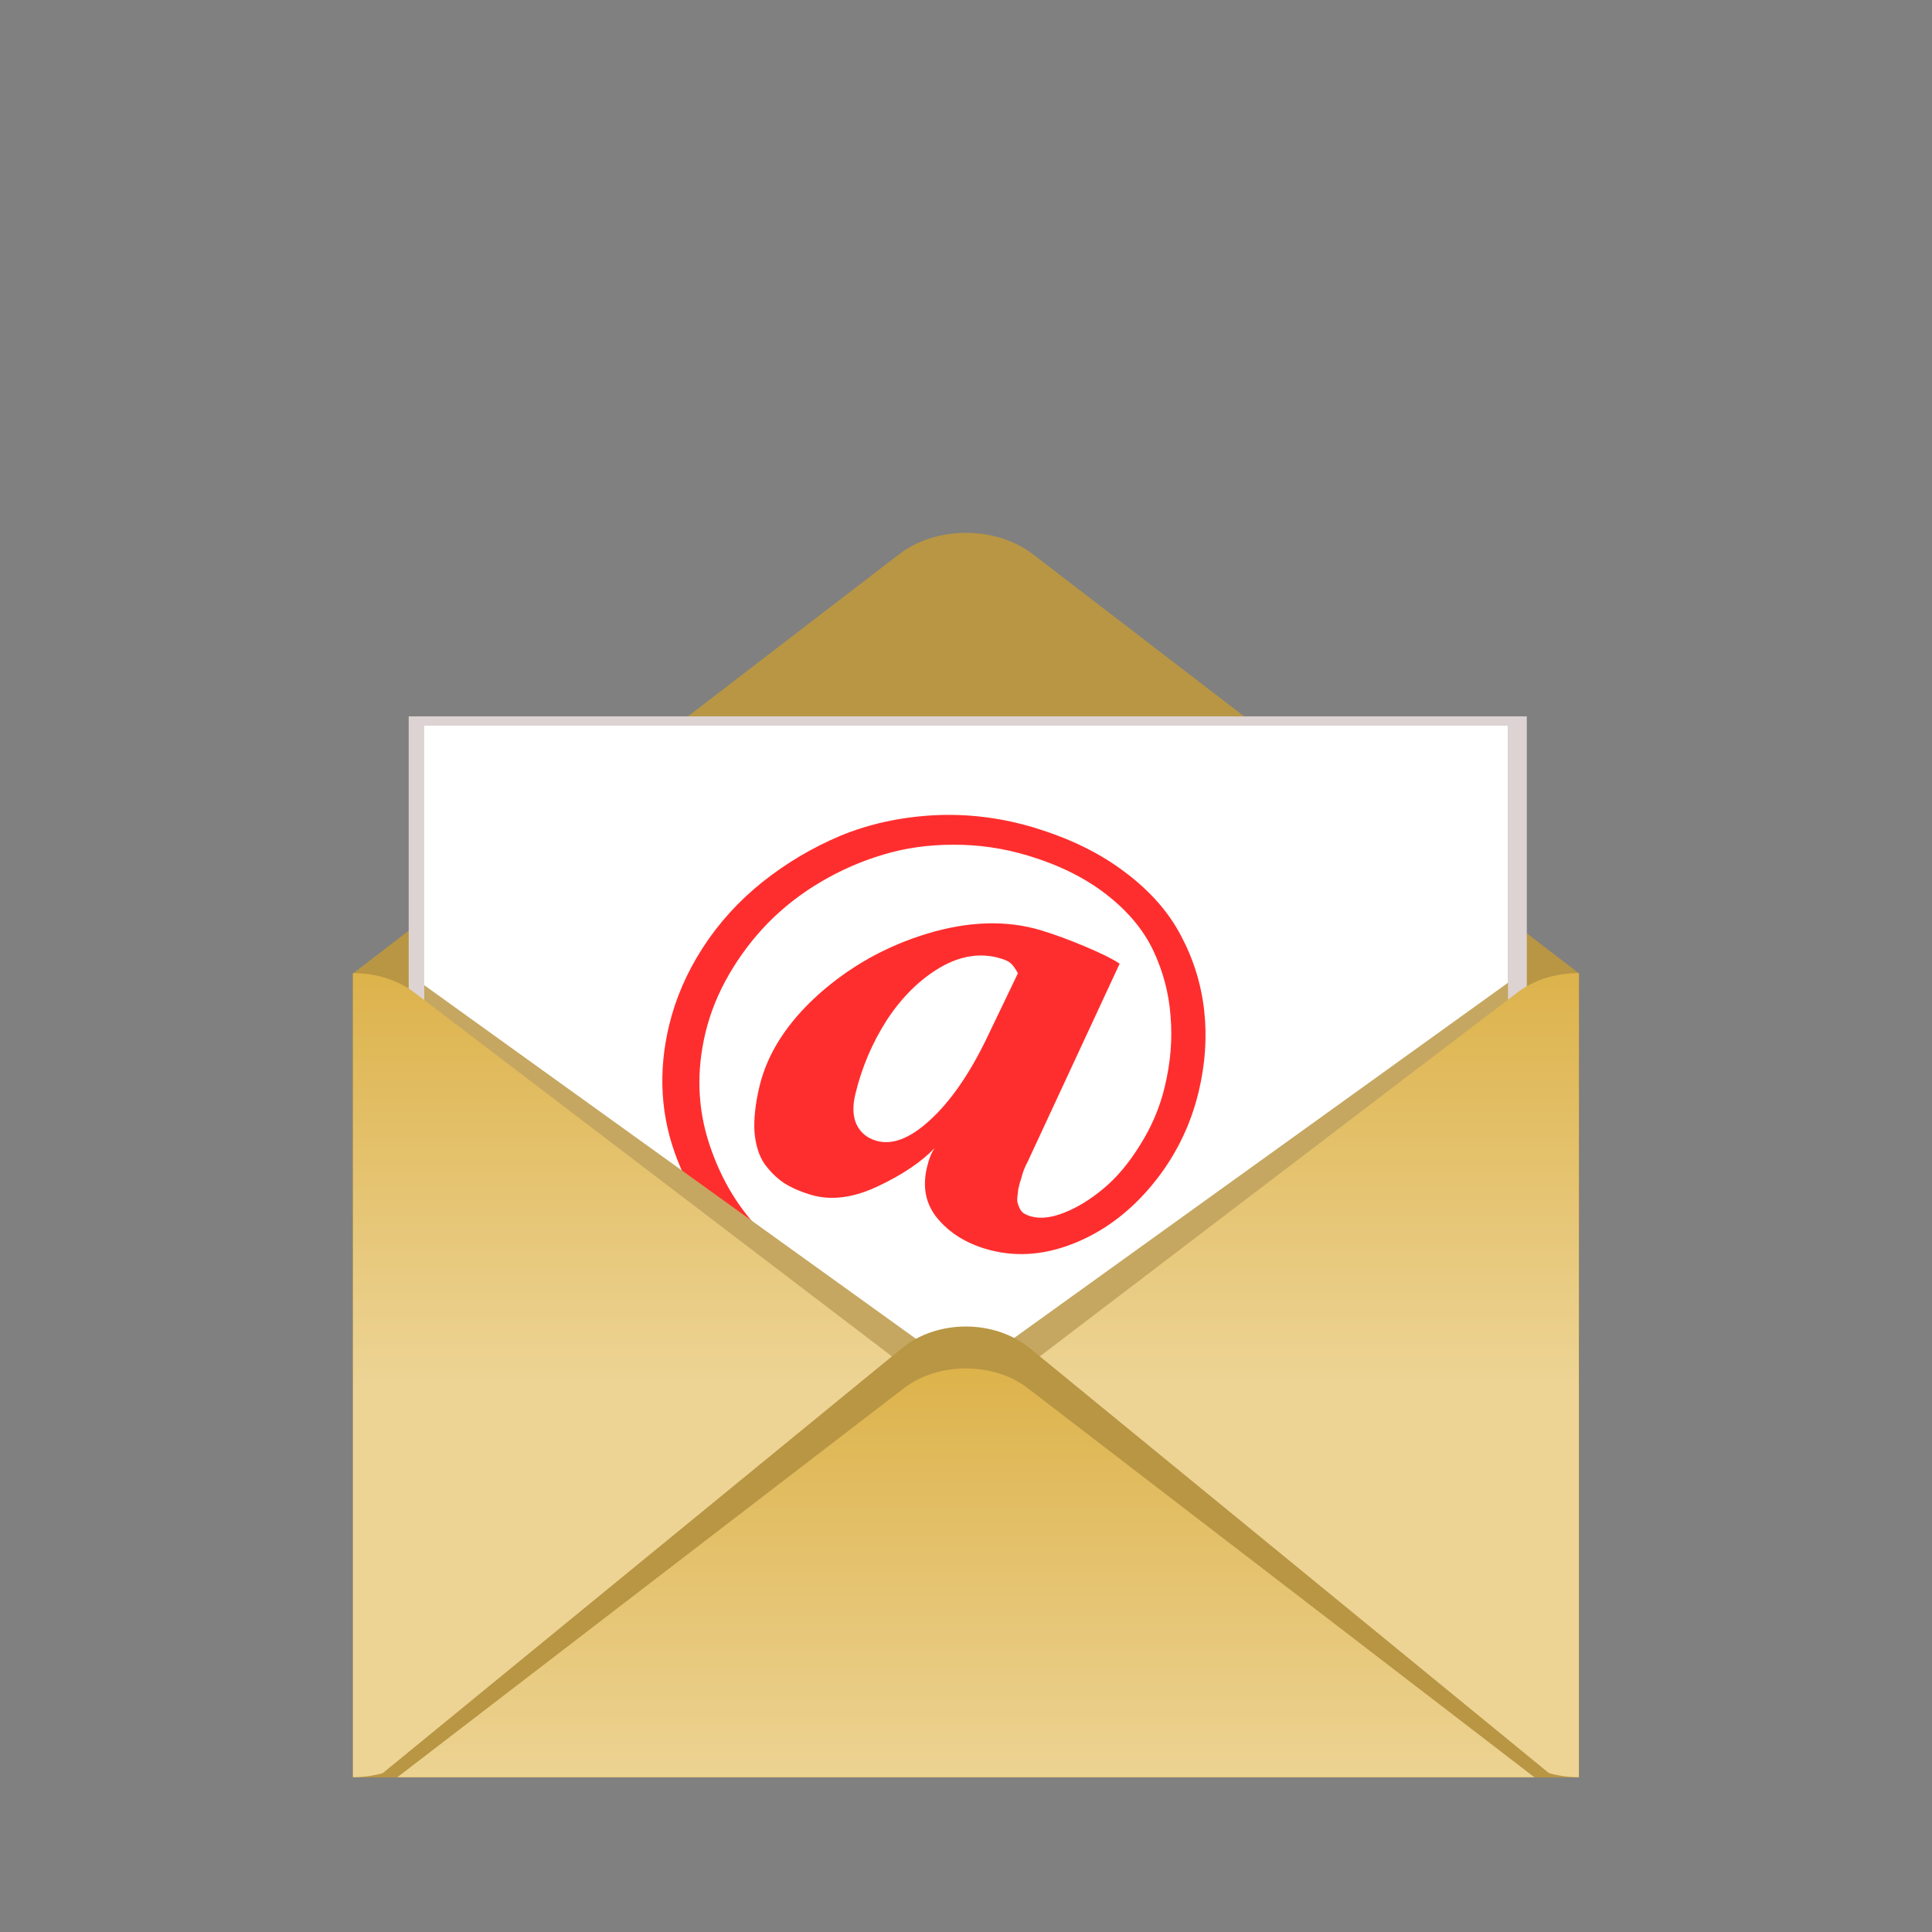 <?xml version="1.0" encoding="UTF-8" standalone="no"?>
<!-- Created with Inkscape (http://www.inkscape.org/) -->

<svg
   width="100"
   height="100"
   viewBox="0 0 26.458 26.458"
   version="1.1"
   id="svg2787"
   inkscape:version="1.2.2 (732a01da63, 2022-12-09)"
   sodipodi:docname="contact.svg"
   xmlns:inkscape="http://www.inkscape.org/namespaces/inkscape"
   xmlns:sodipodi="http://sodipodi.sourceforge.net/DTD/sodipodi-0.dtd"
   xmlns:xlink="http://www.w3.org/1999/xlink"
   xmlns="http://www.w3.org/2000/svg"
   xmlns:svg="http://www.w3.org/2000/svg">
  <rect x="0" y="0" width="26.458" height="26.458" fill="#808080" stroke="none"/>
  <sodipodi:namedview
     id="namedview2789"
     pagecolor="#ffffff"
     bordercolor="#000000"
     borderopacity="0.25"
     inkscape:showpageshadow="2"
     inkscape:pageopacity="0.0"
     inkscape:pagecheckerboard="0"
     inkscape:deskcolor="#d1d1d1"
     inkscape:document-units="mm"
     showgrid="false"
     inkscape:zoom="5.2913966"
     inkscape:cx="30.42675"
     inkscape:cy="40.820981"
     inkscape:window-width="1366"
     inkscape:window-height="705"
     inkscape:window-x="-8"
     inkscape:window-y="-8"
     inkscape:window-maximized="1"
     inkscape:current-layer="layer1" />
  <defs
     id="defs2784">
    <linearGradient
       inkscape:collect="always"
       xlink:href="#linearGradient63860"
       id="linearGradient65275"
       gradientUnits="userSpaceOnUse"
       gradientTransform="matrix(0.86,0,0,1.045,2.011,-1.174)"
       x1="-4.886"
       y1="22.243"
       x2="31.319"
       y2="23.343" />
    <linearGradient
       inkscape:collect="always"
       id="linearGradient63860">
      <stop
         style="stop-color:#1b1b1b;stop-opacity:0"
         offset="0"
         id="stop63856" />
      <stop
         style="stop-color:#f7f7f7;stop-opacity:1;"
         offset="1"
         id="stop63858" />
    </linearGradient>
    <linearGradient
       inkscape:collect="always"
       xlink:href="#linearGradient21111"
       id="linearGradient63872"
       x1="2.214"
       y1="23.343"
       x2="31.319"
       y2="23.343"
       gradientUnits="userSpaceOnUse"
       gradientTransform="matrix(0.938,0,0,0.939,0.706,1.053)" />
    <linearGradient
       inkscape:collect="always"
       id="linearGradient21111">
      <stop
         style="stop-color:#0bd971;stop-opacity:1;"
         offset="0"
         id="stop21107" />
      <stop
         style="stop-color:#80ffb3;stop-opacity:1;"
         offset="1"
         id="stop21109" />
    </linearGradient>
    <linearGradient
       inkscape:collect="always"
       xlink:href="#linearGradient63860"
       id="linearGradient63862"
       x1="-4.886"
       y1="22.243"
       x2="31.319"
       y2="23.343"
       gradientUnits="userSpaceOnUse"
       gradientTransform="matrix(0.938,0,0,0.939,0.706,1.053)" />
    <linearGradient
       inkscape:collect="always"
       xlink:href="#linearGradient21727"
       id="linearGradient64363"
       x1="5.702"
       y1="22.951"
       x2="27.83"
       y2="22.951"
       gradientUnits="userSpaceOnUse"
       gradientTransform="matrix(0.877,0,0,0.934,2.055,1.153)" />
    <linearGradient
       inkscape:collect="always"
       id="linearGradient21727">
      <stop
         style="stop-color:#c3e5dd;stop-opacity:1;"
         offset="0"
         id="stop21723" />
      <stop
         style="stop-color:#ffffff;stop-opacity:1;"
         offset="1"
         id="stop21725" />
    </linearGradient>
    <linearGradient
       inkscape:collect="always"
       xlink:href="#linearGradient21733"
       id="linearGradient64858"
       x1="8.565"
       y1="23.251"
       x2="24.967"
       y2="23.251"
       gradientUnits="userSpaceOnUse"
       gradientTransform="matrix(0.861,0,0,0.964,2.171,0.705)" />
    <linearGradient
       inkscape:collect="always"
       id="linearGradient21733">
      <stop
         style="stop-color:#ffffff;stop-opacity:1;"
         offset="0"
         id="stop21729" />
      <stop
         style="stop-color:#effff9;stop-opacity:1;"
         offset="1"
         id="stop21731" />
    </linearGradient>
    <radialGradient
       inkscape:collect="always"
       xlink:href="#linearGradient21741"
       id="radialGradient66381"
       cx="16.401"
       cy="22.166"
       fx="16.401"
       fy="22.166"
       r="4.702"
       gradientTransform="matrix(0.021,0.737,-1.256,0.039,43.995,9.386)"
       gradientUnits="userSpaceOnUse" />
    <linearGradient
       inkscape:collect="always"
       id="linearGradient21741">
      <stop
         style="stop-color:#484d4e;stop-opacity:1;"
         offset="0"
         id="stop21735" />
      <stop
         style="stop-color:#585e60;stop-opacity:0.996;"
         offset="0.67"
         id="stop21737" />
      <stop
         style="stop-color:#e6f6fb;stop-opacity:0.994;"
         offset="1"
         id="stop21739" />
    </linearGradient>
    <linearGradient
       inkscape:collect="always"
       xlink:href="#linearGradient21068"
       id="linearGradient83573"
       x1="22.327"
       y1="17.517"
       x2="28.831"
       y2="17.517"
       gradientUnits="userSpaceOnUse"
       gradientTransform="matrix(1,0,0,1.05,-0.339,-0.925)" />
    <linearGradient
       inkscape:collect="always"
       id="linearGradient21068">
      <stop
         style="stop-color:#19723e;stop-opacity:1;"
         offset="0"
         id="stop21062" />
      <stop
         style="stop-color:#2dcf67;stop-opacity:0.824;"
         offset="0.515"
         id="stop21064" />
      <stop
         style="stop-color:#cf2d2d;stop-opacity:0;"
         offset="1"
         id="stop21066" />
    </linearGradient>
    <linearGradient
       inkscape:collect="always"
       xlink:href="#linearGradient21076"
       id="linearGradient84484"
       x1="24.563"
       y1="12.671"
       x2="26.244"
       y2="12.671"
       gradientUnits="userSpaceOnUse"
       gradientTransform="matrix(1,0,0,1.05,-0.339,-0.925)" />
    <linearGradient
       inkscape:collect="always"
       id="linearGradient21076">
      <stop
         style="stop-color:#1e884f;stop-opacity:1;"
         offset="0.038"
         id="stop21070" />
      <stop
         style="stop-color:#17b682;stop-opacity:0.749;"
         offset="0.455"
         id="stop21072" />
      <stop
         style="stop-color:#69dec4;stop-opacity:0.7;"
         offset="1"
         id="stop21074" />
    </linearGradient>
    <radialGradient
       inkscape:collect="always"
       xlink:href="#linearGradient21055"
       id="radialGradient66391"
       cx="16.013"
       cy="18.754"
       fx="16.013"
       fy="18.754"
       r="8.276"
       gradientTransform="matrix(0.397,2.439,-1.489,0.267,33.751,-30.227)"
       gradientUnits="userSpaceOnUse" />
    <linearGradient
       inkscape:collect="always"
       id="linearGradient21055">
      <stop
         style="stop-color:#aaffc4;stop-opacity:1;"
         offset="0"
         id="stop21049" />
      <stop
         style="stop-color:#00fdac;stop-opacity:1;"
         offset="0.359"
         id="stop21051" />
      <stop
         style="stop-color:#00d981;stop-opacity:1;"
         offset="0.623"
         id="stop21057" />
      <stop
         style="stop-color:#00a715;stop-opacity:1;"
         offset="0.981"
         id="stop21053" />
    </linearGradient>
    <linearGradient
       inkscape:collect="always"
       xlink:href="#linearGradient61459"
       id="linearGradient61461"
       x1="54.535"
       y1="-88.887"
       x2="70.77"
       y2="-88.887"
       gradientUnits="userSpaceOnUse"
       gradientTransform="matrix(0.906,0,0,0.952,-40.582,93.348)" />
    <linearGradient
       inkscape:collect="always"
       id="linearGradient61459">
      <stop
         style="stop-color:#ed7a59;stop-opacity:1;"
         offset="0"
         id="stop61455" />
      <stop
         style="stop-color:#ffeb84;stop-opacity:1;"
         offset="1"
         id="stop61457" />
    </linearGradient>
    <linearGradient
       inkscape:collect="always"
       xlink:href="#linearGradient68455"
       id="linearGradient68457"
       x1="8.271"
       y1="10.486"
       x2="24.902"
       y2="10.486"
       gradientUnits="userSpaceOnUse"
       gradientTransform="matrix(1,0,0,1.05,-0.339,-0.925)" />
    <linearGradient
       inkscape:collect="always"
       id="linearGradient68455">
      <stop
         style="stop-color:#cf7b43;stop-opacity:1;"
         offset="0"
         id="stop68451" />
      <stop
         style="stop-color:#ffb380;stop-opacity:0;"
         offset="1"
         id="stop68453" />
    </linearGradient>
    <linearGradient
       inkscape:collect="always"
       xlink:href="#linearGradient42482"
       id="linearGradient42484"
       x1="8.241"
       y1="25.482"
       x2="21.084"
       y2="19.027"
       gradientUnits="userSpaceOnUse"
       gradientTransform="matrix(0.916,-0.092,0,1,39.142,-12.15)" />
    <linearGradient
       inkscape:collect="always"
       id="linearGradient42482">
      <stop
         style="stop-color:#c8b7b7;stop-opacity:1;"
         offset="0"
         id="stop42478" />
      <stop
         style="stop-color:#c5b3b3;stop-opacity:1;"
         offset="0.494"
         id="stop42488" />
      <stop
         style="stop-color:#ae9696;stop-opacity:1;"
         offset="0.556"
         id="stop42618" />
      <stop
         style="stop-color:#a18686;stop-opacity:1;"
         offset="0.637"
         id="stop42486" />
      <stop
         style="stop-color:#916f6f;stop-opacity:1;"
         offset="0.809"
         id="stop42492" />
      <stop
         style="stop-color:#916e6e;stop-opacity:1;"
         offset="1"
         id="stop42480" />
    </linearGradient>
    <radialGradient
       inkscape:collect="always"
       xlink:href="#linearGradient15505"
       id="radialGradient52129-9-6"
       cx="76.809"
       cy="-0.699"
       fx="76.809"
       fy="-0.699"
       r="8.034"
       gradientTransform="matrix(1.136,1.653,-1.485,1.021,-70.698,-120.266)"
       gradientUnits="userSpaceOnUse" />
    <linearGradient
       inkscape:collect="always"
       id="linearGradient15505">
      <stop
         style="stop-color:#fffae2;stop-opacity:1;"
         offset="0"
         id="stop15495" />
      <stop
         style="stop-color:#fff7ce;stop-opacity:1;"
         offset="0.115"
         id="stop15497" />
      <stop
         style="stop-color:#ff4f9d;stop-opacity:1;"
         offset="0.408"
         id="stop15499" />
      <stop
         style="stop-color:#ff2158;stop-opacity:1;"
         offset="0.762"
         id="stop15501" />
      <stop
         style="stop-color:#ff0515;stop-opacity:1;"
         offset="1"
         id="stop15503" />
    </linearGradient>
    <radialGradient
       inkscape:collect="always"
       xlink:href="#linearGradient51705"
       id="radialGradient51707"
       cx="80.927"
       cy="23.284"
       fx="80.927"
       fy="23.284"
       r="2.399"
       gradientTransform="matrix(0.091,-0.889,1.028,0.105,-44.196,95.192)"
       gradientUnits="userSpaceOnUse" />
    <linearGradient
       inkscape:collect="always"
       id="linearGradient51705">
      <stop
         style="stop-color:#e4e2ed;stop-opacity:1;"
         offset="0"
         id="stop51701" />
      <stop
         style="stop-color:#484456;stop-opacity:1;"
         offset="0.812"
         id="stop6762" />
      <stop
         style="stop-color:#372e4d;stop-opacity:1;"
         offset="1"
         id="stop51703" />
    </linearGradient>
    <radialGradient
       inkscape:collect="always"
       xlink:href="#linearGradient52127"
       id="radialGradient52129"
       cx="77.356"
       cy="-0.548"
       fx="77.356"
       fy="-0.548"
       r="8.034"
       gradientTransform="matrix(1.559,0.999,-0.898,1.401,-110.718,-71.878)"
       gradientUnits="userSpaceOnUse" />
    <linearGradient
       inkscape:collect="always"
       id="linearGradient52127">
      <stop
         style="stop-color:#fffae2;stop-opacity:1;"
         offset="0"
         id="stop52123" />
      <stop
         style="stop-color:#fff7ce;stop-opacity:1;"
         offset="0.115"
         id="stop52131" />
      <stop
         style="stop-color:#ffde4f;stop-opacity:1;"
         offset="0.408"
         id="stop52133" />
      <stop
         style="stop-color:#ffc221;stop-opacity:1;"
         offset="0.76"
         id="stop52135" />
      <stop
         style="stop-color:#ffa605;stop-opacity:1;"
         offset="1"
         id="stop52125" />
    </linearGradient>
    <linearGradient
       inkscape:collect="always"
       xlink:href="#linearGradient29522"
       id="linearGradient31309"
       gradientUnits="userSpaceOnUse"
       gradientTransform="matrix(0.793,-0.609,0.793,0.609,4.893,-8.867)"
       x1="14.228"
       y1="-29.19"
       x2="3.659"
       y2="-18.62" />
    <linearGradient
       inkscape:collect="always"
       id="linearGradient29522">
      <stop
         style="stop-color:#d4a125;stop-opacity:1;"
         offset="0"
         id="stop29518" />
      <stop
         style="stop-color:#edd495;stop-opacity:1;"
         offset="1"
         id="stop29520" />
    </linearGradient>
    <linearGradient
       inkscape:collect="always"
       xlink:href="#linearGradient29522"
       id="linearGradient31385"
       gradientUnits="userSpaceOnUse"
       gradientTransform="matrix(-0.793,-0.609,-0.793,0.609,5.108,-8.867)"
       x1="14.228"
       y1="-29.19"
       x2="3.659"
       y2="-18.62" />
    <linearGradient
       inkscape:collect="always"
       xlink:href="#linearGradient29522"
       id="linearGradient29605"
       gradientUnits="userSpaceOnUse"
       gradientTransform="matrix(0.8,-0.619,0.8,0.619,17.509,-0.369)"
       x1="14.228"
       y1="-29.19"
       x2="3.659"
       y2="-18.62" />
  </defs>
  <g
     inkscape:label="Layer 1"
     inkscape:groupmode="layer"
     id="layer1">
    <g
       id="g25653"
       transform="matrix(0.625,0,0,0.625,-27.774,6.323)"
       style="stroke-width:1.601">
      <path
         id="path59980-7-4-4-38-6"
         style="fill:#509e8f;fill-opacity:1;fill-rule:evenodd;stroke:url(#linearGradient65275);stroke-width:0"
         d="m 28.94,23.22 c 0,4.904 -6.683,7.457 -12.281,7.578 C 11.062,30.918 4.044,28.043 3.914,23.22 3.796,18.806 9.517,15.223 16.427,15.223 c 6.911,0 12.513,3.58 12.513,7.997 z"
         sodipodi:nodetypes="szsss" />
      <ellipse
         style="fill:url(#linearGradient63872);fill-opacity:1;fill-rule:evenodd;stroke:url(#linearGradient63862);stroke-width:0;stroke-dasharray:none;stroke-opacity:1"
         id="path59980-7-4-4-38"
         cx="16.427"
         cy="22.961"
         rx="13.646"
         ry="7.182" />
      <path
         style="fill:url(#linearGradient64363);fill-opacity:1;fill-rule:evenodd;stroke:#000000;stroke-width:0;stroke-dasharray:none;stroke-opacity:1"
         d="m 16.755,17.562 a 9.701,5.032 0 0 0 -9.701,5.032 9.701,5.032 0 0 0 9.701,5.032 9.701,5.032 0 0 0 9.7,-5.032 9.701,5.032 0 0 0 -9.7,-5.032 z"
         id="path59980-7-4-4-3-2" />
      <path
         style="fill:url(#linearGradient64858);fill-opacity:1;fill-rule:evenodd;stroke:none;stroke-width:0;stroke-dasharray:none;stroke-opacity:1"
         d="m 16.615,19.358 a 7.065,3.759 0 0 1 7.065,3.759 7.065,3.759 0 0 1 -7.065,3.759 7.065,3.759 0 0 1 -7.065,-3.759 7.065,3.759 0 0 1 7.065,-3.759 z"
         id="path64850" />
      <ellipse
         style="fill:url(#radialGradient66381);fill-opacity:1;fill-rule:evenodd;stroke-width:0.424"
         id="path66164"
         cx="16.291"
         cy="22.527"
         rx="4.702"
         ry="2.767" />
      <path
         id="path88587-9"
         style="mix-blend-mode:darken;fill:#272626;fill-opacity:0.429;fill-rule:evenodd;stroke-width:0.424"
         inkscape:transform-center-x="-10.68953"
         inkscape:transform-center-y="-5.6490508"
         d="m 17.662,15.78 a 5.106,12.725 65.368 0 0 -4.771,7.309 5.106,12.725 65.368 0 0 13.74,-0.71 5.106,12.725 65.368 0 0 2.8,-1.468 13.606,6.918 0 0 0 -11.769,-5.132 z" />
      <path
         style="fill:#39ffba;fill-opacity:1;stroke:#000000;stroke-width:0;stroke-linecap:butt;stroke-linejoin:miter;stroke-dasharray:none;stroke-opacity:1"
         d="m 24.037,11.984 c 0.401,-0.421 2.353,-2.358 4.002,-0.832 1.379,1.275 1.455,3.883 -0.364,5.774 -1.819,1.89 -3.539,2.303 -4.2,3.059 -0.661,0.756 -1.058,0.687 -1.257,0.447 -0.02,-1.481 0.536,-2.075 1.091,-2.406 1.191,-0.515 3.241,-1.512 4.035,-2.749 0.794,-1.237 1.158,-2.373 0.232,-3.164 -0.926,-0.79 -3.01,0.861 -3.373,1.72 -0.396,0.935 -0.885,-1.093 -0.232,-1.779 z"
         id="path66789"
         sodipodi:nodetypes="ssssccsssss" />
      <path
         style="fill:url(#linearGradient83573);fill-opacity:1;stroke:#000000;stroke-width:0;stroke-linecap:butt;stroke-linejoin:miter;stroke-dasharray:none;stroke-opacity:1"
         d="m 23.607,17.835 c 1.685,-0.792 3.354,-1.547 4.074,-3.17 0.421,-1.031 0.745,-1.128 0.348,0.198 -0.398,1.326 -0.865,1.817 -1.59,2.431 -0.725,0.614 -0.889,1.007 -0.094,0.491 0.795,-0.516 1.801,-1.645 1.964,-2.136 0.164,-0.491 0.253,0.19 -0.776,1.369 -1.274,1.459 -3.614,2.637 -4.24,3.173 -0.355,0.304 -0.829,0.825 -1.208,0.91 -0.211,0.048 -0.004,-0.022 0.004,-0.248 0.682,-2.22 0.006,-2.08 1.519,-3.019 z"
         id="path68033"
         sodipodi:nodetypes="ccssssssscc" />
      <path
         style="fill:url(#linearGradient84484);fill-opacity:1;stroke:#000000;stroke-width:0;stroke-linecap:butt;stroke-linejoin:miter;stroke-dasharray:none;stroke-opacity:1"
         d="m 25.442,10.878 c 0.227,0.282 0.557,0.731 0.423,1.364 0,0 -1.062,0.588 -1.549,1.48 -0.215,0.393 -0.162,-1.397 0.061,-2.056 0.429,-0.422 0.754,-0.614 1.066,-0.788 z"
         id="path68035"
         sodipodi:nodetypes="ccscc" />
      <path
         id="path60967"
         style="fill:url(#radialGradient66391);fill-opacity:1;fill-rule:evenodd;stroke:#576e14;stroke-width:0;stroke-dasharray:none;stroke-opacity:1"
         d="m 16.203,5.689 c -4.434,0 -8.052,1.901 -8.22,4.28 -0.034,0.788 0.005,1.612 0.129,2.465 0.255,1.763 0.427,3.437 0.902,4.98 1.285,4.175 3.299,7.222 7.28,7.222 3.981,0 5.995,-3.047 7.28,-7.222 0.475,-1.543 0.76,-3.203 0.902,-4.98 0.075,-0.946 0.06,-1.864 -0.035,-2.741 -0.422,-2.249 -3.976,-4.004 -8.238,-4.004 z"
         sodipodi:nodetypes="scsszsscs" />
      <path
         id="path60967-9"
         style="mix-blend-mode:normal;fill:#00bc70;fill-opacity:1;fill-rule:evenodd;stroke:#576e14;stroke-width:0;stroke-dasharray:none;stroke-opacity:1"
         d="m 17.382,24.505 c 3.289,-0.498 5.055,-3.357 6.221,-7.144 0.475,-1.543 0.76,-3.203 0.902,-4.98 0.075,-0.946 0.06,-1.864 -0.035,-2.74 C 24.429,9.422 24.358,9.208 24.261,9 24.25,9.13 24.239,9.258 24.225,9.386 23.968,10.756 22.511,11.938 20.438,12.627 a 4.066,8.696 0 0 1 0.027,0.141 4.066,8.696 0 0 1 0.036,0.203 4.066,8.696 0 0 1 0.034,0.205 4.066,8.696 0 0 1 0.031,0.207 4.066,8.696 0 0 1 0.028,0.208 4.066,8.696 0 0 1 0.026,0.209 4.066,8.696 0 0 1 0.024,0.211 4.066,8.696 0 0 1 0.021,0.212 4.066,8.696 0 0 1 0.019,0.213 4.066,8.696 0 0 1 0.016,0.214 4.066,8.696 0 0 1 0.014,0.215 4.066,8.696 0 0 1 0.011,0.215 4.066,8.696 0 0 1 0.009,0.216 4.066,8.696 0 0 1 0.007,0.216 4.066,8.696 0 0 1 0.004,0.216 4.066,8.696 0 0 1 0.001,0.217 4.066,8.696 0 0 1 -0.011,0.649 4.066,8.696 0 0 1 -0.034,0.646 4.066,8.696 0 0 1 -0.056,0.639 4.066,8.696 0 0 1 -0.079,0.628 4.066,8.696 0 0 1 -0.101,0.614 4.066,8.696 0 0 1 -0.121,0.596 4.066,8.696 0 0 1 -0.142,0.575 4.066,8.696 0 0 1 -0.162,0.551 4.066,8.696 0 0 1 -0.18,0.524 4.066,8.696 0 0 1 -0.198,0.493 4.066,8.696 0 0 1 -0.215,0.46 4.066,8.696 0 0 1 -0.23,0.424 4.066,8.696 0 0 1 -0.245,0.386 4.066,8.696 0 0 1 -0.257,0.346 4.066,8.696 0 0 1 -0.269,0.304 4.066,8.696 0 0 1 -0.279,0.26 4.066,8.696 0 0 1 -0.287,0.215 4.066,8.696 0 0 1 -0.294,0.168 4.066,8.696 0 0 1 -0.203,0.082 z" />
      <ellipse
         style="fill:none;fill-rule:evenodd;stroke:#000000;stroke-width:0;stroke-dasharray:none;stroke-opacity:1"
         id="path59980-7-4"
         cx="16.203"
         cy="10.108"
         rx="7.261"
         ry="3.444" />
      <path
         id="path59980-7-4-5"
         style="fill:url(#linearGradient61461);fill-opacity:1;fill-rule:evenodd;stroke:#000000;stroke-width:0;stroke-dasharray:none;stroke-opacity:1"
         d="m 16.078,6.585 c -4.01,-2.03e-5 -7.136,1.621 -7.136,3.523 9.698e-4,0.207 0.022,0.609 0.102,0.813 0.809,-1.583 3.789,-2.677 7.191,-2.678 3.344,0.001 6.238,0.973 7.101,2.521 0.1,-0.102 0.201,-0.409 0.176,-0.647 1.18e-4,-1.902 -3.424,-3.531 -7.434,-3.531 z"
         sodipodi:nodetypes="ccccccc" />
      <ellipse
         style="fill:url(#linearGradient68457);fill-opacity:1;fill-rule:evenodd;stroke:#6adab6;stroke-width:1.78;stroke-dasharray:none;stroke-opacity:1"
         id="path59980-7-4-2-97"
         cx="16.248"
         cy="10.085"
         rx="7.76"
         ry="3.943" />
      <ellipse
         style="fill:none;fill-rule:evenodd;stroke:#ffffff;stroke-width:2.26;stroke-dasharray:none;stroke-opacity:1"
         id="path59980-7-4-2"
         cx="16.248"
         cy="10.193"
         rx="7.641"
         ry="3.932" />
      <path
         style="mix-blend-mode:lighten;fill:#ffffff;fill-opacity:0.324;stroke:#000000;stroke-width:0;stroke-linecap:butt;stroke-linejoin:miter;stroke-dasharray:none;stroke-opacity:1"
         d="m 10.962,13.318 1.954,0.575 c 0,0 -0.396,7.144 1.703,10.344 0.131,0.199 0.144,0.285 -0.057,0.174 -0.418,-0.23 -0.888,-0.617 -1.224,-1.072 -2.127,-2.874 -3.08,-6.35 -2.822,-10.142 z"
         id="path66787"
         sodipodi:nodetypes="ccssscc" />
      <path
         style="mix-blend-mode:multiply;fill:#8e6b36;fill-opacity:0.441;stroke:#000000;stroke-width:0;stroke-linecap:butt;stroke-linejoin:miter;stroke-dasharray:none;stroke-opacity:1"
         d="m 9.339,11.003 c 0,0 -0.759,-1.352 1.022,-2.526 0.805,-0.53 1.678,-0.85 2.414,-1.04 0.874,-0.226 1.587,-0.239 1.587,-0.239 l -0.559,1.334 z"
         id="path88626"
         sodipodi:nodetypes="cssccc" />
      <g
         id="g89390"
         style="stroke-width:1.562"
         transform="matrix(1,0,0,1.05,-0.339,-0.925)">
        <path
           id="path59980-7-4-8"
           style="fill:#602c0f;fill-opacity:1;fill-rule:evenodd;stroke:#000000;stroke-width:0;stroke-dasharray:none;stroke-opacity:1"
           d="m 16.606,8.574 c -3.48,2.476e-4 -6.328,1.213 -6.987,2.82 0.506,1.503 3.554,2.558 6.923,2.558 3.484,-3.97e-4 6.476,-1.153 7.13,-2.748 C 22.898,9.663 19.973,8.574 16.606,8.574 Z"
           sodipodi:nodetypes="ccccc" />
        <path
           id="path59980-7-4-8-9"
           style="fill:#371600;fill-opacity:0.928;fill-rule:evenodd;stroke:#000000;stroke-width:0;stroke-dasharray:none;stroke-opacity:1"
           d="m 16.565,8.583 c -3.48,2.48e-4 -6.328,1.212 -6.987,2.82 0.201,0.596 0.802,1.121 1.662,1.538 a 6.735,3.368 0 0 1 -0.061,-0.453 6.735,3.368 0 0 1 6.735,-3.367 6.735,3.368 0 0 1 4.541,0.881 C 21.122,9.132 18.955,8.583 16.565,8.583 Z" />
        <path
           id="path84513"
           style="fill:#783c1f;fill-rule:evenodd;stroke-width:0.413"
           d="m 20.065,11.1 c 0,0.805 -1.811,1.637 -4.046,1.637 -2.234,0 -4.046,-0.733 -4.046,-1.637 0,-0.64 2.076,-1.637 4.046,-1.637 2.234,-2e-7 4.046,0.931 4.046,1.637 z"
           sodipodi:nodetypes="sssss" />
      </g>
    </g>
    <path
       id="rect29651"
       style="fill:#b89644;fill-opacity:1;fill-rule:evenodd;stroke-width:0.253"
       d="m 13.229,7.297 c -0.331,-7e-7 -0.661,0.097 -0.914,0.292 L 4.831,13.333 H 4.832 V 24.342 H 21.626 V 13.333 h 0.002 L 14.144,7.589 C 13.89,7.394 13.56,7.297 13.229,7.297 Z" />
    <rect
       style="mix-blend-mode:multiply;fill:#ddd3d3;fill-opacity:1;fill-rule:evenodd;stroke-width:0.259"
       id="rect31549-1"
       width="15.312"
       height="13.03"
       x="5.597"
       y="9.81" />
    <rect
       style="fill:#ffffff;fill-rule:evenodd;stroke-width:0.265"
       id="rect31549"
       width="14.837"
       height="14.026"
       x="5.81"
       y="9.938" />
    <g
       aria-label="@"
       transform="matrix(0.998,0.3,-0.224,0.935,0,0)"
       id="text33454"
       style="font-size:10.423px;line-height:1.25;stroke-width:0.243">
      <path
         d="m 15.78,7.061 q 0.728,0 1.293,0.234 0.565,0.229 0.911,0.636 0.351,0.407 0.529,0.931 0.178,0.524 0.178,1.13 0,0.763 -0.31,1.466 -0.31,0.702 -0.835,1.13 -0.524,0.427 -1.104,0.427 -0.412,0 -0.707,-0.219 -0.29,-0.219 -0.29,-0.657 0,-0.188 0.041,-0.295 -0.193,0.372 -0.616,0.763 -0.417,0.387 -0.83,0.387 -0.214,0 -0.377,-0.051 -0.163,-0.056 -0.31,-0.183 -0.142,-0.132 -0.224,-0.392 -0.076,-0.265 -0.076,-0.646 0,-0.723 0.473,-1.496 0.478,-0.774 1.211,-1.282 0.738,-0.509 1.44,-0.509 0.275,0 0.621,0.041 0.346,0.041 0.489,0.092 l -0.57,3.084 q -0.031,0.122 -0.031,0.254 0,0.01 -0.005,0.071 0,0.061 0,0.092 0.005,0.025 0.01,0.087 0.005,0.056 0.02,0.092 0.015,0.031 0.041,0.066 0.025,0.036 0.066,0.056 0.046,0.015 0.102,0.015 0.193,0 0.422,-0.188 0.229,-0.188 0.427,-0.489 0.204,-0.305 0.336,-0.748 0.137,-0.443 0.137,-0.896 0,-0.534 -0.142,-0.987 Q 17.963,8.619 17.678,8.252 17.393,7.886 16.905,7.677 16.421,7.468 15.78,7.468 q -0.504,0 -0.987,0.158 -0.478,0.153 -0.865,0.422 -0.387,0.265 -0.718,0.631 -0.326,0.361 -0.55,0.779 -0.219,0.412 -0.341,0.865 -0.122,0.453 -0.122,0.891 0,0.845 0.392,1.506 0.392,0.662 0.982,1.008 0.356,0.209 0.784,0.275 0,0.061 -0.142,0.132 -0.142,0.071 -0.265,0.071 -0.219,0 -0.458,-0.092 -0.743,-0.275 -1.262,-1.048 -0.519,-0.774 -0.519,-1.802 0,-0.595 0.193,-1.201 0.193,-0.606 0.56,-1.14 0.372,-0.539 0.86,-0.957 0.494,-0.417 1.13,-0.662 0.641,-0.244 1.328,-0.244 z m -0.031,1.924 q -0.407,0 -0.748,0.372 -0.336,0.372 -0.519,0.931 -0.178,0.56 -0.178,1.15 0,0.27 0.112,0.412 0.112,0.137 0.295,0.137 0.326,0 0.626,-0.499 0.305,-0.504 0.473,-1.333 L 16.014,9.117 q -0.071,-0.081 -0.122,-0.107 -0.046,-0.025 -0.142,-0.025 z"
         style="font-weight:bold;font-family:Amiri;-inkscape-font-specification:'Amiri Bold';fill:#ff2e2e"
         id="path9406" />
    </g>
    <path
       id="path31562"
       style="mix-blend-mode:normal;fill:#c5a761;fill-opacity:1;stroke:#000000;stroke-width:0;stroke-linecap:butt;stroke-linejoin:miter;stroke-dasharray:none;stroke-opacity:1"
       d="m 20.652,13.458 -7.444,5.354 -7.398,-5.32 v 1.979 l 6.682,5.906 h 1.34 l -0.002,-0.034 h 0.14 l 6.682,-5.906 z" />
    <g
       id="g31560"
       transform="matrix(0.671,0,0,0.666,9.872,33.929)"
       style="stroke-width:1.49">
      <g
         id="g31553"
         style="stroke-width:1.49">
        <path
           id="rect29033-76-4"
           style="fill:url(#linearGradient31309);fill-opacity:1;fill-rule:evenodd;stroke-width:0.439"
           d="m -7.509,-30.936 v 16.535 c 0.453,10e-7 0.906,-0.133 1.253,-0.399 l 10.25,-7.868 -10.25,-7.868 c -0.347,-0.266 -0.8,-0.399 -1.253,-0.399 z" />
        <path
           id="rect29033-76-4-0"
           style="fill:url(#linearGradient31385);fill-opacity:1;fill-rule:evenodd;stroke-width:0.439"
           d="m 17.51,-30.936 v 16.535 c -0.453,10e-7 -0.906,-0.133 -1.253,-0.399 L 6.007,-22.668 16.257,-30.537 c 0.347,-0.266 0.8,-0.399 1.253,-0.399 z" />
      </g>
      <path
         id="rect29033-76-0"
         style="fill:#b89644;fill-opacity:1;fill-rule:evenodd;stroke-width:0.475"
         d="m 5,-23.668 c -0.473,-1e-6 -0.945,0.149 -1.307,0.448 l -10.696,8.82 H 17.003 L 6.307,-23.221 C 5.945,-23.519 5.473,-23.668 5,-23.668 Z" />
      <path
         id="rect29033-76"
         style="fill:url(#linearGradient29605);fill-opacity:1;fill-rule:evenodd;stroke-width:0.445"
         d="m 5,-22.806 c -0.457,-1e-6 -0.913,0.135 -1.264,0.406 l -10.339,8 H 16.603 L 6.264,-22.4 c -0.35,-0.271 -0.807,-0.406 -1.264,-0.406 z" />
    </g>
    <g
       id="g4859"
       transform="matrix(0.5,0,0,0.54,24.503,46.76)"
       style="fill:#a6dcdc;fill-opacity:1;stroke-width:1.925">
      <path
         style="fill:#a6dcdc;fill-opacity:1;stroke:#000000;stroke-width:0;stroke-linecap:butt;stroke-linejoin:miter;stroke-dasharray:none;stroke-opacity:1"
         d="m 40.302,-49.403 c 0,0 -3.2,3.3 -7.5,2.6 -4.3,-0.7 -5.4,-4.7 -5.4,-4.7 0,0 -6.768,0.076 -7.5,-7 -0.732,-7.076 6.2,-9.3 6.2,-9.3 0,0 -1.3,-6.3 4.1,-8.7 5.4,-2.4 9.3,1.7 9.3,1.7 0,0 3.7,-3.5 9,-2 5.3,1.5 6.4,5.8 6.4,5.8 0,0 8,0.1 8.4,5.3 0.4,5.2 -3.2,7.5 -3.2,7.5 0,0 2.6,5.2 -1.6,8.4 -4.2,3.2 -7.9,0.1 -7.9,0.1 0,0 -0.4,4.4 -5.3,4.5 -4.9,0.1 -5,-4.2 -5,-4.2 z"
         id="path4522"
         sodipodi:nodetypes="czczczczczczczc" />
      <circle
         style="fill:#a6dcdc;fill-opacity:1;fill-rule:evenodd;stroke-width:0.509"
         id="path4576"
         cx="53.603"
         cy="-43.602"
         r="2.9" />
      <circle
         style="fill:#a6dcdc;fill-opacity:1;fill-rule:evenodd;stroke-width:0.509"
         id="path4578"
         cx="59.003"
         cy="-39.602"
         r="2" />
    </g>
    <g
       id="g62734"
       transform="matrix(0.754,0,0,0.778,93.469,9.778)"
       style="stroke-width:1.306">
      <g
         id="g57676"
         transform="translate(-34.65,-10.183)"
         style="stroke-width:1.306">
        <g
           id="g90331"
           style="stroke-width:1.306">
          <path
             id="path4915"
             style="fill:#a6dcdc;fill-opacity:1;fill-rule:evenodd;stroke-width:0.37"
             d="m 24.994,11.316 c 0,5.273 -2.5,8.238 -12.413,7.957 C 2.669,18.992 0.262,16.588 0.262,11.316 c 0,-5.273 2.162,-8.612 12.459,-8.612 10.298,0 12.272,3.339 12.272,8.612 z"
             sodipodi:nodetypes="szszs" />
          <path
             style="fill:#a6dcdc;fill-opacity:1;stroke:#000000;stroke-width:0;stroke-linecap:round;stroke-linejoin:miter;stroke-dasharray:none;stroke-opacity:1"
             d="M 3.733,14.868 0.339,20.984 6.804,18.546 Z"
             id="path56756"
             sodipodi:nodetypes="cccc" />
        </g>
      </g>
      <g
         id="g56946"
         transform="translate(-34.617,-10.183)"
         style="mix-blend-mode:multiply;stroke-width:1.306">
        <g
           id="g90327"
           style="stroke-width:1.306">
          <path
             id="path4915-7"
             style="mix-blend-mode:multiply;fill:#a9eaad;fill-opacity:1;fill-rule:evenodd;stroke-width:0.37"
             d="m 9.309,21.54 c 0,5.101 2.345,7.953 11.27,8.112 8.925,0.159 11.138,-3.011 11.138,-8.112 0,-5.101 -2.631,-7.832 -11.469,-7.649 -8.837,0.183 -10.939,2.548 -10.939,7.649 z"
             sodipodi:nodetypes="szszs" />
          <path
             style="fill:#a9eaad;fill-opacity:1;stroke:#000000;stroke-width:0;stroke-linecap:round;stroke-linejoin:miter;stroke-dasharray:none;stroke-opacity:1"
             d="m 28.123,26.078 3.032,5.544 -6.334,-2.336 z"
             id="path56756-6"
             sodipodi:nodetypes="cccc" />
        </g>
      </g>
    </g>
    <g
       id="g6943"
       transform="matrix(0.692,0,0,0.692,-97.244,7.013)"
       style="stroke-width:1.445">
      <rect
         style="fill:url(#radialGradient51707);fill-opacity:1;fill-rule:evenodd;stroke-width:0.463"
         id="rect51147"
         width="4.29"
         height="3.73"
         x="-15.945"
         y="22.859"
         rx="3.015"
         ry="3.015"
         transform="scale(-1,1)" />
      <path
         id="path49262"
         style="fill:url(#radialGradient52129);fill-opacity:1;fill-rule:evenodd;stroke-width:0.44"
         d="m 13.971,-0.685 a 9,8.324 0 0 0 -9,8.324 9,8.324 0 0 0 2.577,5.822 h -0.008 c 2.172,2.07 2.346,3.644 2.556,4.453 0.174,0.668 0.453,1.278 1.351,1.252 0.504,-0.015 1.589,-0.017 2.253,-0.016 v 0.001 c 0,0 0.13,-8.54e-4 0.279,-0.001 0.149,2.43e-4 0.279,0.001 0.279,0.001 v -0.001 c 0.664,-3.66e-4 1.748,0.002 2.253,0.016 0.897,0.027 1.176,-0.583 1.35,-1.252 0.21,-0.809 0.384,-2.382 2.556,-4.453 h -0.02 a 9,8.324 0 0 0 2.576,-5.822 9,8.324 0 0 0 -9,-8.324 z" />
      <g
         id="g51137"
         transform="matrix(0.894,0,0,0.894,-57.519,4.998)"
         style="stroke-width:1.445">
        <path
           style="fill:none;stroke:#afafaf;stroke-width:3.088;stroke-linecap:round;stroke-linejoin:miter;stroke-dasharray:none;stroke-opacity:1"
           d="m 76.397,16.801 h 6.854"
           id="path49649" />
        <path
           style="fill:none;stroke:#eeeeee;stroke-width:1.445;stroke-linecap:round;stroke-linejoin:miter;stroke-dasharray:none;stroke-opacity:1"
           d="m 76.322,16.405 h 7.003"
           id="path49649-1" />
      </g>
      <g
         id="g51141"
         transform="matrix(0.894,0,0,0.894,-57.636,4.975)"
         style="stroke-width:1.445">
        <path
           style="fill:none;stroke:#afafaf;stroke-width:3.088;stroke-linecap:round;stroke-linejoin:miter;stroke-dasharray:none;stroke-opacity:1"
           d="m 76.528,18.951 h 6.854"
           id="path49649-2" />
        <path
           style="fill:none;stroke:#eeeeee;stroke-width:1.445;stroke-linecap:round;stroke-linejoin:miter;stroke-dasharray:none;stroke-opacity:1"
           d="M 76.454,18.556 H 83.457"
           id="path49649-1-5" />
      </g>
      <g
         id="g51145"
         transform="matrix(-0.894,0,0,0.894,85.331,4.998)"
         style="stroke-width:1.445">
        <path
           style="fill:none;stroke:#afafaf;stroke-width:3.039;stroke-linecap:round;stroke-linejoin:miter;stroke-dasharray:none;stroke-opacity:1"
           d="m 76.896,21.051 h 6.118"
           id="path49649-2-4" />
        <path
           style="fill:none;stroke:#eeeeee;stroke-width:1.445;stroke-linecap:round;stroke-linejoin:miter;stroke-dasharray:none;stroke-opacity:1"
           d="m 76.829,20.648 h 6.252"
           id="path49649-1-5-0" />
      </g>
      <ellipse
         style="fill:#ffffff;fill-rule:evenodd;stroke-width:0.388"
         id="path90349"
         cx="11.193"
         cy="2.044"
         rx="2.084"
         ry="2.676"
         transform="matrix(0.977,0.213,-0.431,0.902,0,0)" />
    </g>
    <g
       id="g19354"
       transform="matrix(0.75,0,0,0.75,-80.38,4.078)"
       style="stroke-width:1.334">
      <path
         style="fill:#ff0a2e;fill-opacity:1;stroke:#595147;stroke-width:0;stroke-linecap:round;stroke-linejoin:round;stroke-miterlimit:8;stroke-dasharray:none;paint-order:fill markers stroke"
         d="m 15.415,23.759 c -1.336,0.314 -2.423,1.339 -2.087,1.525 0.336,0.186 1.154,-0.319 1.047,0.101 -0.106,0.42 0.22,0.887 0.681,0.76 0.461,-0.128 0.806,1.116 1.258,0.6 0.293,-0.334 0.336,-1.712 -0.008,-2.495 -0.187,-0.426 -0.603,-0.668 -0.891,-0.491 z"
         id="path15561-9"
         sodipodi:nodetypes="cscssscc" />
      <path
         style="fill:none;fill-opacity:0.004;stroke:#665c51;stroke-width:0.667;stroke-linecap:round;stroke-linejoin:round;stroke-miterlimit:8;stroke-dasharray:none;stroke-opacity:1;paint-order:fill markers stroke"
         d="m 5.399,29.538 c 2.631,-0.031 5.613,-1.747 3.616,-3.226 -1.986,-1.472 3.039,-2.596 6.541,-2.63 0,0 0.523,0.461 1.375,0.647"
         id="path17237-4"
         sodipodi:nodetypes="cscc" />
      <g
         id="g17349-4"
         transform="matrix(1.114,0.115,-0.115,1.114,0.894,-3.092)"
         style="stroke-width:1.192">
        <path
           id="path49262-6-2"
           style="fill:url(#radialGradient52129-9-6);fill-opacity:1;fill-rule:evenodd;stroke-width:0.363"
           d="M 24.03,3.097 C 19.458,1.2 13.368,2.927 11.446,7.52 c -1.493,3.568 -1.097,7.579 0.235,10.738 1.79,4.247 6.153,5.76 10.162,4.125 3.454,-1.409 6.245,-3.993 7.373,-7.757 C 30.859,9.136 28.602,4.993 24.03,3.097 Z"
           sodipodi:nodetypes="zssssz" />
        <ellipse
           style="fill:#ffffff;fill-rule:evenodd;stroke-width:0.32"
           id="path90349-2-9"
           cx="17.101"
           cy="-5.08"
           rx="1.492"
           ry="1.915"
           transform="matrix(0.818,0.575,-0.748,0.664,0,0)" />
      </g>
    </g>
    <g
       id="g4517"
       transform="matrix(0.844,0,0,0.844,-87.463,11.192)"
       style="stroke-width:1.185">
      <path
         style="fill:#493117;fill-opacity:1;stroke:#848382;stroke-width:0;stroke-linecap:round;stroke-linejoin:round;stroke-miterlimit:8;stroke-dasharray:none;stroke-opacity:1;paint-order:fill markers stroke"
         d="m 40.756,17.793 c 0,0 1.514,-0.292 4.189,-0.052 0.773,0.069 2.922,-0.243 3.674,-0.193 1.779,0.12 1.891,0.329 3.714,0.405 1.663,0.069 3.156,0.086 4.36,-0.057 0.57,-0.068 2.077,0.123 2.436,-0.019 0.895,-0.355 2.348,0.149 3.246,-0.027 0.529,-0.104 1.555,0.358 2.045,0.215 0.713,-0.208 1.499,-0.677 2.106,-0.974 0.989,-0.484 2.405,0.487 3.004,-0.33 0.398,-0.543 0.554,-1.533 -0.791,-1.825 -1.346,-0.292 -0.146,-1.19 -1.333,-1.628 -0.491,-0.181 -0.897,-0.813 -1.075,-1.431 -0.253,-0.878 -1.025,-1.833 -1.629,-1.833 -1.029,0 -2.137,-2.117 -3.403,-1.387 C 60.62,9.047 60.055,8.397 59.567,8.358 59.144,8.325 58.11,8.865 57.779,8.729 57.067,8.437 56.262,7.652 55.312,8.163 55,8.331 54.011,7.898 53.458,8.111 52.947,8.308 52.851,8.844 52.361,8.92 51.768,9.013 51.252,8.739 51.078,8.766 c -0.475,0.073 -1.749,0.457 -1.987,0.968 -0.237,0.511 -0.556,1.113 -1.031,0.967 -0.475,-0.146 -0.771,0.146 -1.166,0.876 -0.396,0.73 -1.346,0.876 -2.137,0.803 -0.791,-0.073 -1.741,0.292 -1.9,0.949 -0.158,0.657 -0.317,0.803 -1.346,1.022 -1.029,0.219 -1.979,1.022 -2.454,1.46 -0.475,0.438 0,0.876 0,0.876 z"
         id="path30448"
         sodipodi:nodetypes="cssssssssscssssssssscssssssscc" />
      <rect
         style="fill:#a57e3b;fill-opacity:1;fill-rule:evenodd;stroke:#848382;stroke-width:0;stroke-dasharray:none;stroke-opacity:1"
         id="rect36182"
         width="1.457"
         height="4.955"
         x="42.381"
         y="24.756"
         rx="0.942"
         ry="0.942"
         transform="matrix(0.892,-0.453,0.453,0.892,0,0)" />
      <rect
         style="fill:#dea43f;fill-opacity:1;fill-rule:evenodd;stroke-width:0.314"
         id="rect32077"
         width="2.405"
         height="17.438"
         x="41.908"
         y="9.123"
         rx="0.942"
         ry="0.942"
         transform="matrix(0.892,-0.453,0.453,0.892,0,0)" />
      <path
         style="fill:#e5b869;fill-opacity:1;stroke:#fff4b3;stroke-width:1.432;stroke-linecap:round;stroke-linejoin:round;stroke-miterlimit:8;stroke-dasharray:none;stroke-opacity:1;paint-order:fill markers stroke"
         d="M 44.165,-9.219 48.725,-0.148"
         id="path35166" />
      <rect
         style="fill:#dea43f;fill-opacity:1;fill-rule:evenodd;stroke-width:0.314"
         id="rect32077-0"
         width="2.405"
         height="7.333"
         x="8.874"
         y="39.042"
         rx="0.942"
         ry="0.942"
         transform="matrix(0.463,0.886,0.886,-0.463,0,0)" />
      <path
         id="rect32077-0-9"
         style="fill:#fff4b3;fill-opacity:1;fill-rule:evenodd;stroke-width:0.314"
         d="m 40.348,-10.352 0.016,0.031 c 1.165,-0.151 3.167,-0.782 4.849,-1.582 0.439,-0.229 0.284,-0.721 0.13,-1.016 l -0.016,-0.031 c -0.154,-0.295 -0.632,-0.348 -1.071,-0.119 l -3.393,1.771 c -0.439,0.229 -0.669,0.651 -0.515,0.946 z"
         sodipodi:nodetypes="sccsssss" />
      <path
         id="path32079"
         style="fill:url(#linearGradient42484);fill-opacity:1;stroke:#848382;stroke-width:0;stroke-linecap:round;stroke-linejoin:round;stroke-miterlimit:8;stroke-dasharray:none;stroke-opacity:1;paint-order:fill markers stroke"
         d="m 55.613,3.123 c -2.082,0.596 -3.823,1.713 -4.466,2.334 -1.86,0.125 -3.347,0.793 -4.599,1.903 2.699,6.895 7.156,9.274 9.341,8.654 0.006,0.011 0.012,0.023 0.018,0.034 0.017,-0.018 0.034,-0.037 0.051,-0.055 0.011,-0.003 0.022,-0.006 0.032,-0.009 -0.003,-0.006 -0.005,-0.011 -0.008,-0.016 1.606,-1.785 3.4,-6.508 -0.369,-12.845 z"
         sodipodi:nodetypes="cccccccccc" />
      <path
         id="rect32139"
         style="fill:#756653;fill-opacity:1;fill-rule:evenodd;stroke-width:0.314"
         d="m 48.179,3.327 c -0.181,0.181 0.268,0.81 0.428,1.01 0.557,0.694 1.152,0.752 1.885,0.38 l 0.386,-0.196 c 0.733,-0.372 1.176,-0.952 0.897,-1.725 -0.133,-0.369 -0.422,-1.018 -0.676,-0.981 -1.279,0.265 -2.073,0.671 -2.92,1.513 z"
         sodipodi:nodetypes="csssscc" />
      <path
         style="fill:#62421f;fill-opacity:1;stroke:#848382;stroke-width:0;stroke-linecap:round;stroke-linejoin:round;stroke-miterlimit:8;stroke-dasharray:none;stroke-opacity:1;paint-order:fill markers stroke"
         d="m 61.886,17.053 c 0.615,-0.06 1.157,0.365 1.811,0.253 0.932,-0.161 1.922,-0.85 2.238,-0.764 0.537,0.146 2.718,0.584 2.174,-0.292 -0.543,-0.876 0.457,-1.752 -1.049,-2.117 -1.506,-0.365 -2.292,-1.241 -3.429,-2.19 -1.137,-0.949 -1.727,-0.548 -2.595,-0.475 -0.868,0.073 -0.472,-0.393 -1.421,-0.32 -0.95,0.073 -1.588,-0.267 -2.605,0.05 -0.977,0.304 -0.956,1.377 -1.387,1.304 -0.431,-0.073 -2.7,-0.441 -2.795,0.07 -0.196,1.053 -1.365,0.516 -2.278,0.224 -0.912,-0.292 -1.834,-0.05 -2.221,0.242 -0.388,0.292 -2.524,0.219 -2.649,0.803 -0.125,0.584 -0.294,1.752 -1.213,1.679 -0.918,-0.073 -2.318,-0.365 -2.468,0.146 -0.15,0.511 -1.325,0.876 -1.469,1.168 -0.059,0.121 0.437,0.61 1.722,0.68 1.263,0.068 1.997,-0.577 3.908,-0.49 0.855,0.039 2.668,0.427 3.476,0.506 0.658,0.065 2.223,0.108 2.987,0.173 0.689,0.059 1.476,-0.38 2.096,-0.431 1.164,-0.097 2.151,-0.281 3.175,-0.311 1.003,-0.03 1.086,0.355 1.791,0.415 0.638,0.055 1.933,-0.21 2.201,-0.323 z"
         id="path30780"
         sodipodi:nodetypes="csssssssscsssscsssssssssc" />
      <path
         style="fill:#493117;fill-opacity:1;stroke:#848382;stroke-width:0;stroke-linecap:round;stroke-linejoin:round;stroke-miterlimit:8;stroke-dasharray:none;stroke-opacity:1;paint-order:fill markers stroke"
         d="m 47.473,15.805 c -0.632,0.155 -0.345,1.084 0.172,0.981 0.517,-0.103 0.517,-1.033 -0.172,-0.981 z"
         id="path31250" />
      <path
         style="fill:#493117;fill-opacity:1;stroke:#848382;stroke-width:0;stroke-linecap:round;stroke-linejoin:round;stroke-miterlimit:8;stroke-dasharray:none;stroke-opacity:1;paint-order:fill markers stroke"
         d="m 53.389,15.443 c -0.345,0 -0.919,-0.103 -1.091,0.207 -0.172,0.31 0.459,0.361 0.747,0.413 0.287,0.052 0.919,-0.31 0.345,-0.62 z"
         id="path31321" />
      <path
         style="fill:#493117;fill-opacity:1;stroke:#848382;stroke-width:0;stroke-linecap:round;stroke-linejoin:round;stroke-miterlimit:8;stroke-dasharray:none;stroke-opacity:1;paint-order:fill markers stroke"
         d="m 49.483,13.946 c -0.919,0.207 -0.976,0.929 -0.402,0.878 0.574,-0.052 0.976,-0.929 0.402,-0.878 z"
         id="path31323" />
      <path
         style="fill:#493117;fill-opacity:1;stroke:#848382;stroke-width:0;stroke-linecap:round;stroke-linejoin:round;stroke-miterlimit:8;stroke-dasharray:none;stroke-opacity:1;paint-order:fill markers stroke"
         d="m 62.98,15.831 c -0.258,0.284 -0.316,0.645 0.057,0.594 0.373,-0.052 0.287,-0.749 -0.057,-0.594 z"
         id="path31327" />
      <path
         style="fill:#493117;fill-opacity:1;stroke:#848382;stroke-width:0;stroke-linecap:round;stroke-linejoin:round;stroke-miterlimit:8;stroke-dasharray:none;stroke-opacity:1;paint-order:fill markers stroke"
         d="m 66.656,15.779 c -0.402,-0.181 -0.718,-0.129 -0.89,0.052 -0.172,0.181 0.172,0.465 0.488,0.439 0.316,-0.026 0.718,-0.413 0.402,-0.49 z"
         id="path31329" />
      <path
         style="fill:#493117;fill-opacity:1;stroke:#848382;stroke-width:0;stroke-linecap:round;stroke-linejoin:round;stroke-miterlimit:8;stroke-dasharray:none;stroke-opacity:1;paint-order:fill markers stroke"
         d="m 64.703,14.721 c -0.23,-0.103 -0.89,-0.258 -0.833,-0.026 0.057,0.232 0.287,0.31 0.459,0.361 0.172,0.052 0.517,-0.258 0.373,-0.336 z"
         id="path31331" />
      <path
         style="fill:#62421f;fill-opacity:1;stroke:#848382;stroke-width:0;stroke-linecap:round;stroke-linejoin:round;stroke-miterlimit:8;stroke-dasharray:none;stroke-opacity:1;paint-order:fill markers stroke"
         d="m 60.55,9.583 c -0.569,0.11 -0.812,0.037 -0.893,0.475 -0.081,0.438 0,0.548 0.609,0.438 0.609,-0.11 0.731,-1.022 0.284,-0.913 z"
         id="path31333" />
      <path
         style="fill:#62421f;fill-opacity:1;stroke:#848382;stroke-width:0;stroke-linecap:round;stroke-linejoin:round;stroke-miterlimit:8;stroke-dasharray:none;stroke-opacity:1;paint-order:fill markers stroke"
         d="m 44.009,13.621 c -0.406,0.146 -0.528,0.256 -0.528,0.475 0,0.219 0.162,0.073 0.528,0.073 0.366,0 0.244,-0.584 0,-0.548 z"
         id="path31335" />
    </g>
  </g>
</svg>
